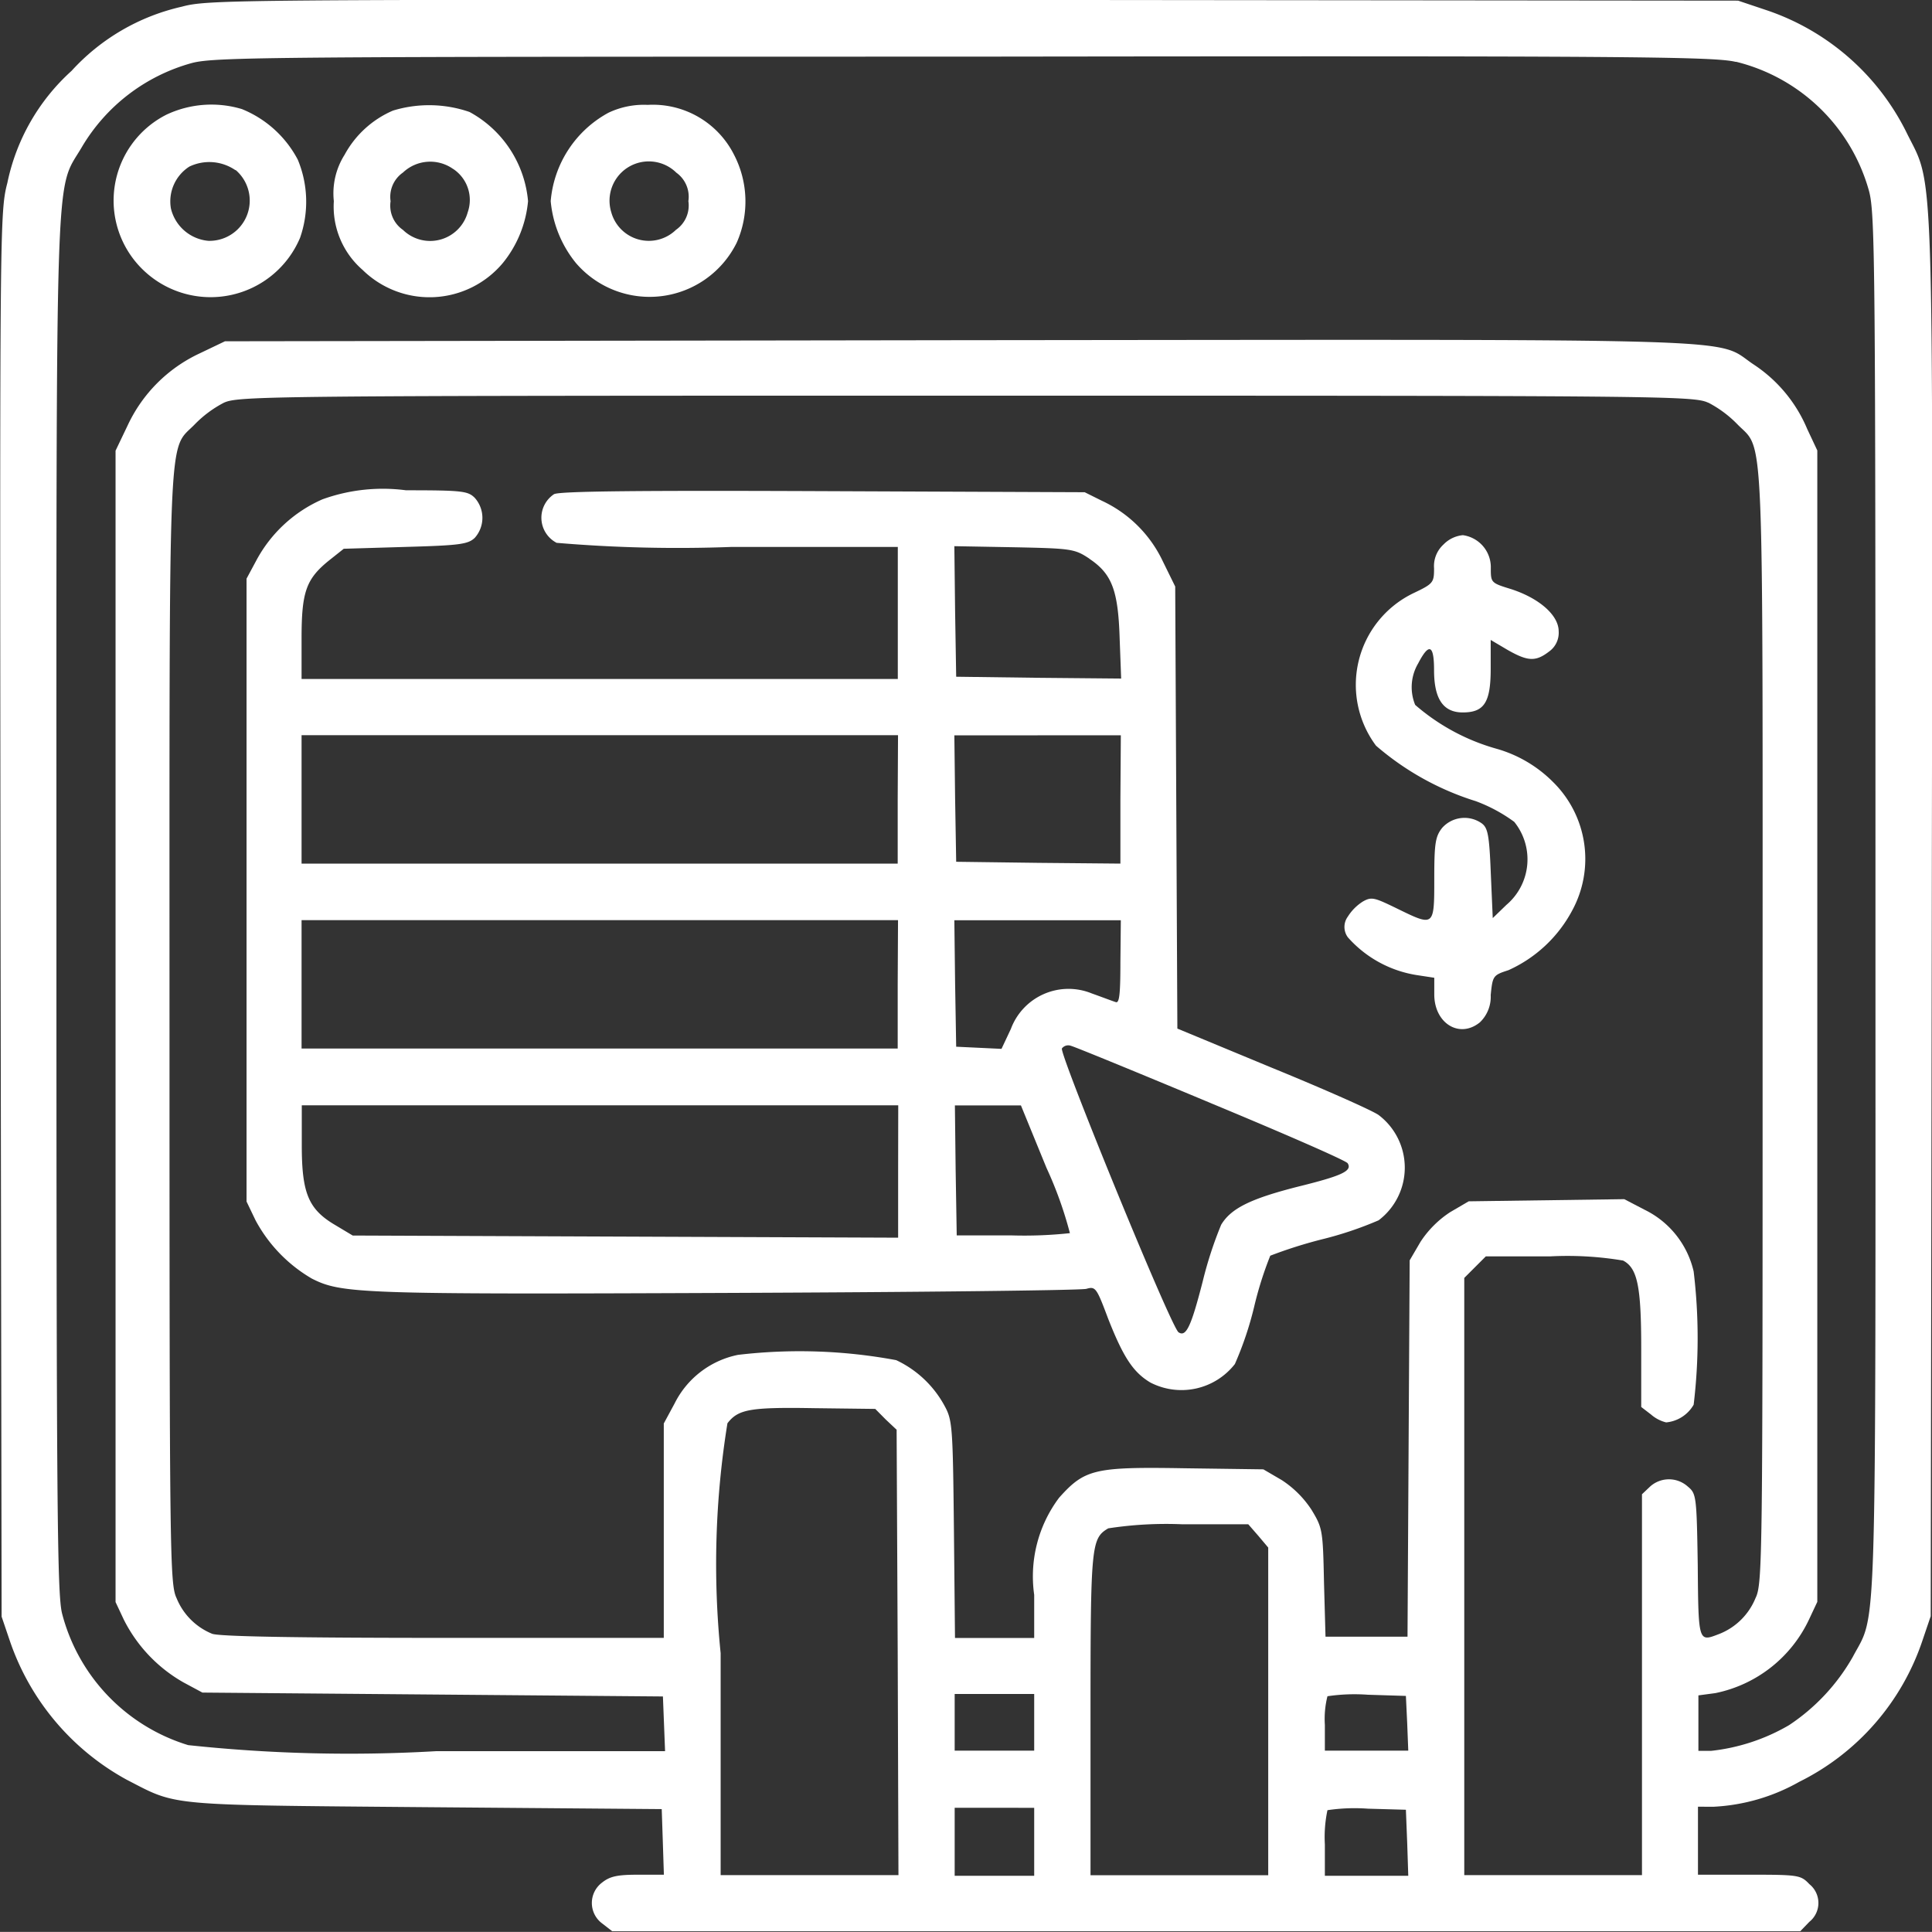 <svg xmlns="http://www.w3.org/2000/svg" width="17.906" height="17.905" viewBox="0 0 17.906 17.905">
  <rect x="0" y="0" width="17.906" height="17.905" fill="#333333" stroke="none"/>
  <g id="spreadsheet" transform="translate(-0.115 511.786)">
    <path id="Path_2842" data-name="Path 2842" d="M1.8-511.724a1.97,1.97,0,0,0-1.022.595,1.923,1.923,0,0,0-.595,1.039c-.07.269-.07.392-.063,6.78l.01,6.507.077.227a2.319,2.319,0,0,0,1.081,1.284c.476.245.339.234,2.76.255l2.2.018.01.3.01.308H6.031c-.192,0-.262.014-.336.073a.236.236,0,0,0,0,.378l.094.073H16.8l.084-.087a.224.224,0,0,0,0-.35c-.08-.084-.1-.087-.56-.087h-.472v-.63H16a1.791,1.791,0,0,0,.791-.231,2.263,2.263,0,0,0,1.141-1.308l.077-.227.01-6.479c.01-7.235.024-6.742-.238-7.28a2.25,2.25,0,0,0-1.277-1.12l-.28-.094-7.085-.007C2.246-511.79,2.046-511.79,1.8-511.724Zm14.407.511a1.7,1.7,0,0,1,1.231,1.2c.056.213.059.7.059,6.6,0,7.015.017,6.553-.21,6.983a1.862,1.862,0,0,1-.591.633,1.821,1.821,0,0,1-.721.238h-.119v-.514l.157-.021a1.23,1.23,0,0,0,.868-.682l.077-.164v-10.671l-.094-.2a1.33,1.33,0,0,0-.493-.595c-.381-.252.189-.234-7.371-.227l-6.8.01-.234.112a1.379,1.379,0,0,0-.668.668l-.112.234v10.671l.077.164a1.382,1.382,0,0,0,.553.581l.175.094,2.134.018,2.134.018.01.252.01.255H4.159a14,14,0,0,1-2.3-.056,1.728,1.728,0,0,1-1.169-1.221c-.045-.182-.052-.969-.052-6.553,0-7.039-.014-6.616.231-7.029a1.709,1.709,0,0,1,1.025-.787c.213-.056.728-.059,7.151-.059C15.19-511.269,15.991-511.262,16.2-511.213Zm-.259,3.159a1.055,1.055,0,0,1,.269.2c.252.259.234-.122.234,5.594,0,4.929,0,5.153-.066,5.286a.6.6,0,0,1-.329.329c-.2.077-.2.094-.206-.63-.01-.654-.014-.668-.094-.735a.261.261,0,0,0-.346,0l-.077.073v3.53H13.686v-5.535l.1-.1.1-.1h.6a3.107,3.107,0,0,1,.672.039c.133.07.168.238.168.815v.542l.091.07a.334.334,0,0,0,.14.073.329.329,0,0,0,.255-.164,5.178,5.178,0,0,0,0-1.235.847.847,0,0,0-.451-.57l-.192-.1-.721.01-.721.01-.171.1a.946.946,0,0,0-.276.276l-.1.171-.01,1.746-.01,1.742H12.4l-.014-.5c-.01-.49-.014-.507-.115-.675a.946.946,0,0,0-.276-.276l-.171-.1-.731-.01c-.833-.014-.924.007-1.162.273a1.214,1.214,0,0,0-.231.9v.4H8.966l-.01-1.008c-.01-.952-.014-1.011-.087-1.144a.985.985,0,0,0-.448-.423,4.874,4.874,0,0,0-1.466-.049.843.843,0,0,0-.588.451l-.1.185v1.987H4.226q-2.047,0-2.145-.038a.6.6,0,0,1-.329-.329c-.063-.133-.066-.357-.066-5.286,0-5.717-.017-5.335.234-5.594a1.055,1.055,0,0,1,.269-.2c.136-.063.4-.066,6.878-.066S15.809-508.117,15.946-508.054Zm-7.623,9.425.1.094.01,2.064.007,2.064H6.794v-2.057a8.184,8.184,0,0,1,.063-2.131c.1-.129.206-.15.8-.14l.57.007Zm3.453,1.078.091.108v3.037H10.222v-1.487c0-1.578.007-1.634.164-1.728a3.531,3.531,0,0,1,.682-.038h.616ZM9.7-495.823v.262H8.963v-.525H9.7Zm3.457.007.01.255h-.773v-.238a.859.859,0,0,1,.024-.266,1.7,1.7,0,0,1,.374-.014l.353.011Zm-3.457,1.1v.315H8.963v-.63H9.7Zm3.457.007.01.308h-.773v-.29a1.2,1.2,0,0,1,.024-.318,1.7,1.7,0,0,1,.374-.014l.353.01Z" transform="translate(0)" fill="#fff"/>
    <path id="Path_2843" data-name="Path 2843" d="M30.711-483.915a.892.892,0,0,0-.213,1.441.9.9,0,0,0,1.452-.3,1.014,1.014,0,0,0-.021-.724,1.015,1.015,0,0,0-.518-.469A.979.979,0,0,0,30.711-483.915Zm.64.511a.373.373,0,0,1-.252.658.393.393,0,0,1-.346-.3.383.383,0,0,1,.171-.388A.427.427,0,0,1,31.352-483.4Z" transform="translate(-29.054 -26.808)" fill="#fff"/>
    <path id="Path_2844" data-name="Path 2844" d="M89.133-483.868a.925.925,0,0,0-.448.409.669.669,0,0,0-.1.43.777.777,0,0,0,.266.637.886.886,0,0,0,1.3-.063,1.061,1.061,0,0,0,.234-.574,1.045,1.045,0,0,0-.542-.826A1.147,1.147,0,0,0,89.133-483.868Zm.56.542a.345.345,0,0,1,.133.4.361.361,0,0,1-.6.164.273.273,0,0,1-.115-.266.274.274,0,0,1,.115-.266A.367.367,0,0,1,89.692-483.326Z" transform="translate(-85.376 -26.893)" fill="#fff"/>
    <path id="Path_2845" data-name="Path 2845" d="M146.535-483.927a1.03,1.03,0,0,0-.535.819,1.061,1.061,0,0,0,.234.574.9.9,0,0,0,1.49-.189.941.941,0,0,0-.025-.815.842.842,0,0,0-.8-.462A.764.764,0,0,0,146.535-483.927Zm.626.553a.274.274,0,0,1,.115.266.274.274,0,0,1-.115.266.361.361,0,0,1-.6-.164A.364.364,0,0,1,147.162-483.374Z" transform="translate(-140.781 -26.814)" fill="#fff"/>
    <path id="Path_2846" data-name="Path 2846" d="M66.2-381.913a1.275,1.275,0,0,0-.609.56l-.094.175v5.773l.084.175a1.38,1.38,0,0,0,.521.539c.276.14.448.147,3.838.133,1.791-.007,3.292-.024,3.341-.038.084-.024.094-.01.2.273.143.364.234.5.392.595a.628.628,0,0,0,.784-.171,3.141,3.141,0,0,0,.178-.528,3.343,3.343,0,0,1,.15-.476,4.259,4.259,0,0,1,.472-.15,3.353,3.353,0,0,0,.532-.178.612.612,0,0,0,0-.976c-.059-.042-.5-.238-.987-.437l-.878-.364-.01-2.05-.01-2.047-.115-.234a1.168,1.168,0,0,0-.563-.56l-.161-.08-2.424-.01c-1.693-.007-2.442,0-2.494.028a.262.262,0,0,0,.024.451,13.3,13.3,0,0,0,1.623.038h1.539v1.224H66.007v-.378c0-.43.042-.549.255-.721l.136-.108.57-.017c.5-.014.581-.024.644-.084a.278.278,0,0,0,0-.371c-.063-.063-.115-.07-.637-.07A1.646,1.646,0,0,0,66.2-381.913Zm7.106.549c.21.14.269.29.283.738l.014.374-.766-.007-.763-.01-.01-.605-.007-.605.553.01C73.144-381.458,73.172-381.454,73.309-381.363Zm-1.774,2.232v.595H66.007v-1.19h5.528Zm2.064,0v.595l-.759-.007-.763-.01-.01-.588-.007-.584H73.6Zm-2.064,1.714v.595H66.007v-1.19h5.528Zm2.064-.206c0,.3-.01.381-.042.371s-.126-.046-.224-.081a.57.57,0,0,0-.749.329l-.087.185-.21-.01-.21-.01-.01-.588-.007-.584H73.6Zm.84,1.308c.682.283,1.252.532,1.266.556.045.07-.049.115-.444.213-.458.115-.637.206-.728.357a3.628,3.628,0,0,0-.171.525c-.108.42-.154.518-.224.472s-1.109-2.589-1.081-2.631a.073.073,0,0,1,.084-.024C73.172-376.84,73.757-376.6,74.439-376.315Zm-2.9.63v.616l-2.526-.01-2.529-.01-.157-.094c-.252-.147-.315-.294-.315-.742v-.371h5.528Zm1.375-.031a3.617,3.617,0,0,1,.217.605,3.948,3.948,0,0,1-.535.021h-.514l-.01-.605-.007-.6h.612Z" transform="translate(-63.097 -125.245)" fill="#fff"/>
    <path id="Path_2847" data-name="Path 2847" d="M357.12-369.913a.271.271,0,0,0-.087.22c0,.133-.007.143-.192.231a.943.943,0,0,0-.346,1.413,2.59,2.59,0,0,0,.924.514,1.453,1.453,0,0,1,.357.192.553.553,0,0,1-.073.77l-.126.122-.018-.413c-.014-.36-.028-.423-.084-.465a.277.277,0,0,0-.367.042c-.063.08-.073.143-.073.472,0,.448,0,.444-.35.273-.206-.1-.231-.108-.311-.063a.445.445,0,0,0-.14.14.162.162,0,0,0,0,.192,1.076,1.076,0,0,0,.637.35l.164.025v.154c0,.269.234.413.423.259a.327.327,0,0,0,.1-.252c.018-.178.021-.185.164-.231a1.249,1.249,0,0,0,.591-.553,1,1,0,0,0-.175-1.189,1.2,1.2,0,0,0-.528-.311,1.954,1.954,0,0,1-.752-.406.434.434,0,0,1,.028-.385c.1-.192.147-.175.147.063,0,.266.084.392.266.392.2,0,.259-.094.259-.406v-.266l.154.091c.189.108.262.112.385.018a.213.213,0,0,0,.091-.189c0-.15-.182-.308-.444-.392-.182-.056-.185-.059-.185-.192A.3.3,0,0,0,357.3-370,.288.288,0,0,0,357.12-369.913Z" transform="translate(-343.627 -136.826)" fill="#fff"/>
  </g>
</svg>
